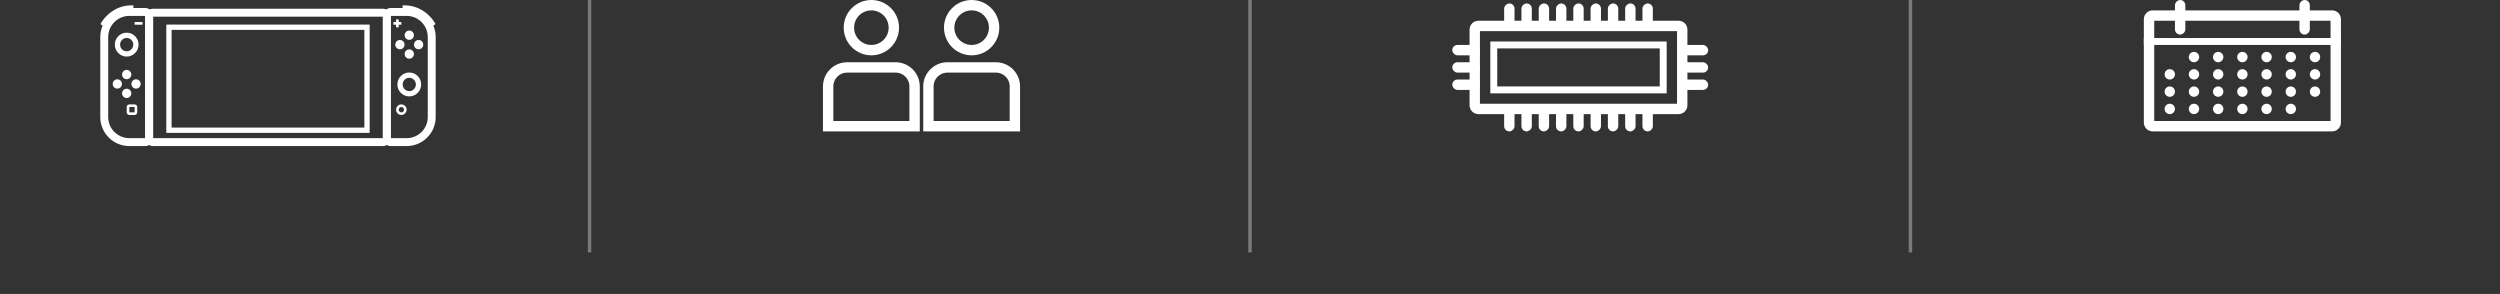 <svg width="723" height="85" viewBox="0 0 723 85" fill="none" xmlns="http://www.w3.org/2000/svg">
<rect x="0" y="0" width="723" height="85" fill="#333333" stroke="none"/>
<g id="gamemeta">
<g id="GAME DETAILS">
<g id="ICON DIVIDERS" opacity="0.351">
<rect id="Rectangle" x="170" width="1" height="73" fill="white"/>
<rect id="Rectangle_2" x="361" width="1" height="73" fill="white"/>
<rect id="Rectangle_3" x="552" width="1" height="73" fill="white"/>
</g>
<g id="MD_LBL_PLAYERS INFO">
<g id="PLAYERS - ICON">
<path id="Oval" d="M258.5 8C258.5 11.59 255.59 14.5 252 14.5C248.41 14.5 245.5 11.59 245.5 8C245.5 4.41 248.41 1.5 252 1.5C255.59 1.5 258.5 4.41 258.5 8Z" stroke="white" stroke-width="3"/>
<path id="Rectangle_4" d="M245 19.5H259C262.038 19.5 264.5 21.962 264.5 25V36.5H239.5V25C239.5 21.962 241.962 19.5 245 19.5Z" stroke="white" stroke-width="3"/>
<path id="Oval_2" d="M287.5 8C287.5 11.59 284.59 14.5 281 14.5C277.41 14.5 274.5 11.59 274.5 8C274.5 4.41 277.41 1.5 281 1.5C284.59 1.5 287.5 4.41 287.5 8Z" stroke="white" stroke-width="3"/>
<path id="Rectangle_5" d="M274 19.5H288C291.038 19.5 293.5 21.962 293.5 25V36.5H268.5V25C268.5 21.962 270.962 19.5 274 19.5Z" stroke="white" stroke-width="3"/>
</g>
</g>
<g id="MD_DEVELOPER INFO">
<g id="PROCESSOR - ICON">
<g id="Group 51">
<rect id="Rectangle_6" x="420" y="13" width="8" height="3" rx="1.5" fill="white"/>
<rect id="Rectangle_7" x="420" y="18" width="8" height="3" rx="1.5" fill="white"/>
<rect id="Rectangle_8" x="420" y="23" width="8" height="3" rx="1.5" fill="white"/>
</g>
<g id="Group 52">
<rect id="Rectangle_9" x="448" y="1" width="7" height="3" rx="1.5" transform="rotate(90 448 1)" fill="white"/>
<rect id="Rectangle_10" x="443" y="1" width="7" height="3" rx="1.5" transform="rotate(90 443 1)" fill="white"/>
<rect id="Rectangle_11" x="438" y="1" width="7" height="3" rx="1.5" transform="rotate(90 438 1)" fill="white"/>
<rect id="Rectangle_12" x="463" y="1" width="7" height="3" rx="1.5" transform="rotate(90 463 1)" fill="white"/>
<rect id="Rectangle_13" x="458" y="1" width="7" height="3" rx="1.5" transform="rotate(90 458 1)" fill="white"/>
<rect id="Rectangle_14" x="453" y="1" width="7" height="3" rx="1.5" transform="rotate(90 453 1)" fill="white"/>
<rect id="Rectangle_15" x="478" y="1" width="7" height="3" rx="1.5" transform="rotate(90 478 1)" fill="white"/>
<rect id="Rectangle_16" x="468" y="1" width="7" height="3" rx="1.5" transform="rotate(90 468 1)" fill="white"/>
<rect id="Rectangle_17" x="473" y="1" width="7" height="3" rx="1.5" transform="rotate(90 473 1)" fill="white"/>
</g>
<g id="Group 52_2">
<rect id="Rectangle_18" x="448" y="31" width="7" height="3" rx="1.5" transform="rotate(90 448 31)" fill="white"/>
<rect id="Rectangle_19" x="443" y="31" width="7" height="3" rx="1.5" transform="rotate(90 443 31)" fill="white"/>
<rect id="Rectangle_20" x="438" y="31" width="7" height="3" rx="1.5" transform="rotate(90 438 31)" fill="white"/>
<rect id="Rectangle_21" x="463" y="31" width="7" height="3" rx="1.5" transform="rotate(90 463 31)" fill="white"/>
<rect id="Rectangle_22" x="458" y="31" width="7" height="3" rx="1.5" transform="rotate(90 458 31)" fill="white"/>
<rect id="Rectangle_23" x="453" y="31" width="7" height="3" rx="1.5" transform="rotate(90 453 31)" fill="white"/>
<rect id="Rectangle_24" x="478" y="31" width="7" height="3" rx="1.5" transform="rotate(90 478 31)" fill="white"/>
<rect id="Rectangle_25" x="468" y="31" width="7" height="3" rx="1.5" transform="rotate(90 468 31)" fill="white"/>
<rect id="Rectangle_26" x="473" y="31" width="7" height="3" rx="1.5" transform="rotate(90 473 31)" fill="white"/>
</g>
<g id="Group 51_2">
<rect id="Rectangle_27" x="486" y="13" width="8" height="3" rx="1.5" fill="white"/>
<rect id="Rectangle_28" x="486" y="18" width="8" height="3" rx="1.5" fill="white"/>
<rect id="Rectangle_29" x="486" y="23" width="8" height="3" rx="1.5" fill="white"/>
</g>
<path id="Rectangle (Stroke)" fill-rule="evenodd" clip-rule="evenodd" d="M428 9V30H485V9H428ZM427.556 6C426.144 6 425 7.144 425 8.556V30.444C425 31.856 426.144 33 427.556 33H485.444C486.856 33 488 31.856 488 30.444V8.556C488 7.144 486.856 6 485.444 6H427.556Z" fill="white"/>
<path id="Rectangle (Stroke)_2" fill-rule="evenodd" clip-rule="evenodd" d="M480 14H433V25H480V14ZM431 12V27H482V12H431Z" fill="white"/>
</g>
</g>
<g id="RELEASEDATE - INFO">
<g id="RELEASEDATE - ICON">
<rect id="Rectangle_30" x="632" width="10" height="3" rx="1.5" transform="rotate(90 632 0)" fill="white"/>
<rect id="Rectangle_31" x="620" y="11" width="57" height="2" fill="white"/>
<rect id="Rectangle_32" x="668" width="10" height="3" rx="1.5" transform="rotate(90 668 0)" fill="white"/>
<path id="Rectangle (Stroke)_3" fill-rule="evenodd" clip-rule="evenodd" d="M623 6V35H674V6H623ZM622.556 3C621.144 3 620 4.144 620 5.556V35.444C620 36.856 621.144 38 622.556 38H674.444C675.856 38 677 36.856 677 35.444V5.556C677 4.144 675.856 3 674.444 3H622.556Z" fill="white"/>
<path id="Oval_3" fill-rule="evenodd" clip-rule="evenodd" d="M634.5 18C635.328 18 636 17.328 636 16.5C636 15.672 635.328 15 634.5 15C633.672 15 633 15.672 633 16.5C633 17.328 633.672 18 634.5 18Z" fill="white"/>
<path id="Oval_4" fill-rule="evenodd" clip-rule="evenodd" d="M641.5 18C642.328 18 643 17.328 643 16.5C643 15.672 642.328 15 641.5 15C640.672 15 640 15.672 640 16.5C640 17.328 640.672 18 641.5 18Z" fill="white"/>
<path id="Oval_5" fill-rule="evenodd" clip-rule="evenodd" d="M648.5 18C649.328 18 650 17.328 650 16.5C650 15.672 649.328 15 648.5 15C647.672 15 647 15.672 647 16.5C647 17.328 647.672 18 648.5 18Z" fill="white"/>
<path id="Oval_6" fill-rule="evenodd" clip-rule="evenodd" d="M655.5 18C656.328 18 657 17.328 657 16.5C657 15.672 656.328 15 655.5 15C654.672 15 654 15.672 654 16.5C654 17.328 654.672 18 655.5 18Z" fill="white"/>
<path id="Oval_7" fill-rule="evenodd" clip-rule="evenodd" d="M662.5 18C663.328 18 664 17.328 664 16.5C664 15.672 663.328 15 662.5 15C661.672 15 661 15.672 661 16.5C661 17.328 661.672 18 662.5 18Z" fill="white"/>
<path id="Oval_8" fill-rule="evenodd" clip-rule="evenodd" d="M669.5 18C670.328 18 671 17.328 671 16.5C671 15.672 670.328 15 669.5 15C668.672 15 668 15.672 668 16.5C668 17.328 668.672 18 669.5 18Z" fill="white"/>
<path id="Oval_9" fill-rule="evenodd" clip-rule="evenodd" d="M627.5 23C628.328 23 629 22.328 629 21.5C629 20.672 628.328 20 627.5 20C626.672 20 626 20.672 626 21.5C626 22.328 626.672 23 627.5 23Z" fill="white"/>
<path id="Oval_10" fill-rule="evenodd" clip-rule="evenodd" d="M634.5 23C635.328 23 636 22.328 636 21.5C636 20.672 635.328 20 634.5 20C633.672 20 633 20.672 633 21.5C633 22.328 633.672 23 634.5 23Z" fill="white"/>
<path id="Oval_11" fill-rule="evenodd" clip-rule="evenodd" d="M641.5 23C642.328 23 643 22.328 643 21.5C643 20.672 642.328 20 641.5 20C640.672 20 640 20.672 640 21.5C640 22.328 640.672 23 641.5 23Z" fill="white"/>
<path id="Oval_12" fill-rule="evenodd" clip-rule="evenodd" d="M648.5 23C649.328 23 650 22.328 650 21.5C650 20.672 649.328 20 648.5 20C647.672 20 647 20.672 647 21.5C647 22.328 647.672 23 648.5 23Z" fill="white"/>
<path id="Oval_13" fill-rule="evenodd" clip-rule="evenodd" d="M655.5 23C656.328 23 657 22.328 657 21.5C657 20.672 656.328 20 655.5 20C654.672 20 654 20.672 654 21.5C654 22.328 654.672 23 655.5 23Z" fill="white"/>
<path id="Oval_14" fill-rule="evenodd" clip-rule="evenodd" d="M662.5 23C663.328 23 664 22.328 664 21.5C664 20.672 663.328 20 662.5 20C661.672 20 661 20.672 661 21.5C661 22.328 661.672 23 662.5 23Z" fill="white"/>
<path id="Oval_15" fill-rule="evenodd" clip-rule="evenodd" d="M669.5 23C670.328 23 671 22.328 671 21.5C671 20.672 670.328 20 669.5 20C668.672 20 668 20.672 668 21.5C668 22.328 668.672 23 669.5 23Z" fill="white"/>
<path id="Oval_16" fill-rule="evenodd" clip-rule="evenodd" d="M627.5 28C628.328 28 629 27.328 629 26.5C629 25.672 628.328 25 627.5 25C626.672 25 626 25.672 626 26.5C626 27.328 626.672 28 627.5 28Z" fill="white"/>
<path id="Oval_17" fill-rule="evenodd" clip-rule="evenodd" d="M634.5 28C635.328 28 636 27.328 636 26.5C636 25.672 635.328 25 634.5 25C633.672 25 633 25.672 633 26.5C633 27.328 633.672 28 634.5 28Z" fill="white"/>
<path id="Oval_18" fill-rule="evenodd" clip-rule="evenodd" d="M641.5 28C642.328 28 643 27.328 643 26.5C643 25.672 642.328 25 641.5 25C640.672 25 640 25.672 640 26.5C640 27.328 640.672 28 641.5 28Z" fill="white"/>
<path id="Oval_19" fill-rule="evenodd" clip-rule="evenodd" d="M648.5 28C649.328 28 650 27.328 650 26.5C650 25.672 649.328 25 648.5 25C647.672 25 647 25.672 647 26.5C647 27.328 647.672 28 648.5 28Z" fill="white"/>
<path id="Oval_20" fill-rule="evenodd" clip-rule="evenodd" d="M655.5 28C656.328 28 657 27.328 657 26.5C657 25.672 656.328 25 655.5 25C654.672 25 654 25.672 654 26.5C654 27.328 654.672 28 655.5 28Z" fill="white"/>
<path id="Oval_21" fill-rule="evenodd" clip-rule="evenodd" d="M662.5 28C663.328 28 664 27.328 664 26.5C664 25.672 663.328 25 662.5 25C661.672 25 661 25.672 661 26.5C661 27.328 661.672 28 662.5 28Z" fill="white"/>
<path id="Oval_22" fill-rule="evenodd" clip-rule="evenodd" d="M669.5 28C670.328 28 671 27.328 671 26.5C671 25.672 670.328 25 669.5 25C668.672 25 668 25.672 668 26.5C668 27.328 668.672 28 669.5 28Z" fill="white"/>
<path id="Oval_23" fill-rule="evenodd" clip-rule="evenodd" d="M627.5 33C628.328 33 629 32.328 629 31.5C629 30.672 628.328 30 627.5 30C626.672 30 626 30.672 626 31.5C626 32.328 626.672 33 627.5 33Z" fill="white"/>
<path id="Oval_24" fill-rule="evenodd" clip-rule="evenodd" d="M634.5 33C635.328 33 636 32.328 636 31.5C636 30.672 635.328 30 634.5 30C633.672 30 633 30.672 633 31.5C633 32.328 633.672 33 634.5 33Z" fill="white"/>
<path id="Oval_25" fill-rule="evenodd" clip-rule="evenodd" d="M641.5 33C642.328 33 643 32.328 643 31.5C643 30.672 642.328 30 641.5 30C640.672 30 640 30.672 640 31.5C640 32.328 640.672 33 641.5 33Z" fill="white"/>
<path id="Oval_26" fill-rule="evenodd" clip-rule="evenodd" d="M648.5 33C649.328 33 650 32.328 650 31.5C650 30.672 649.328 30 648.5 30C647.672 30 647 30.672 647 31.5C647 32.328 647.672 33 648.5 33Z" fill="white"/>
<path id="Oval_27" fill-rule="evenodd" clip-rule="evenodd" d="M655.5 33C656.328 33 657 32.328 657 31.5C657 30.672 656.328 30 655.5 30C654.672 30 654 30.672 654 31.5C654 32.328 654.672 33 655.5 33Z" fill="white"/>
<path id="Oval_28" fill-rule="evenodd" clip-rule="evenodd" d="M662.5 33C663.328 33 664 32.328 664 31.5C664 30.672 663.328 30 662.5 30C661.672 30 661 30.672 661 31.5C661 32.328 661.672 33 662.5 33Z" fill="white"/>
</g>
</g>
</g>
<g id="Group 360">
<g id="Group 356">
<path id="Rectangle 335" d="M44.276 3.673H110.725C111.357 3.673 111.87 4.186 111.87 4.819V39.953C111.87 40.585 111.357 41.098 110.725 41.098H44.276C43.643 41.098 43.13 40.585 43.13 39.953V4.819C43.13 4.186 43.643 3.673 44.276 3.673Z" stroke="white" stroke-width="2.291"/>
<rect id="Rectangle 120" x="48.858" y="7.874" width="57.283" height="29.787" stroke="white" stroke-width="1.528"/>
</g>
<g id="Group 357">
<path id="Oval_29" d="M39.311 12.904C39.311 14.395 38.11 15.596 36.638 15.596C35.165 15.596 33.965 14.395 33.965 12.904C33.965 11.413 35.165 10.211 36.638 10.211C38.11 10.211 39.311 11.413 39.311 12.904Z" stroke="white" stroke-width="1.528"/>
<g id="Group 354">
<path id="Oval_30" d="M37.227 21.56C37.227 21.893 36.959 22.157 36.638 22.157C36.316 22.157 36.048 21.893 36.048 21.56C36.048 21.226 36.316 20.963 36.638 20.963C36.959 20.963 37.227 21.226 37.227 21.56Z" fill="white" stroke="white" stroke-width="1.528"/>
<path id="Oval_31" d="M34.52 24.281C34.52 24.615 34.252 24.878 33.931 24.878C33.609 24.878 33.341 24.615 33.341 24.281C33.341 23.948 33.609 23.684 33.931 23.684C34.252 23.684 34.52 23.948 34.52 24.281Z" fill="white" stroke="white" stroke-width="1.528"/>
<path id="Oval_32" d="M39.933 24.281C39.933 24.615 39.666 24.878 39.344 24.878C39.022 24.878 38.755 24.615 38.755 24.281C38.755 23.948 39.022 23.684 39.344 23.684C39.666 23.684 39.933 23.948 39.933 24.281Z" fill="white" stroke="white" stroke-width="1.528"/>
<path id="Oval_33" d="M37.227 27.003C37.227 27.336 36.959 27.6 36.638 27.6C36.316 27.6 36.048 27.336 36.048 27.003C36.048 26.669 36.316 26.406 36.638 26.406C36.959 26.406 37.227 26.669 37.227 27.003Z" fill="white" stroke="white" stroke-width="1.528"/>
</g>
<path id="Ellipse 62" d="M38.607 1.567C36.705 1.449 34.806 1.892 33.118 2.844C31.431 3.797 30.021 5.224 29.044 6.967L30.318 7.766L34.178 4.258L38.505 3.239L38.607 1.567Z" fill="white"/>
<path id="Rectangle 334" d="M37.402 3.455H41.984C42.617 3.455 43.13 3.968 43.13 4.6V39.953C43.13 40.586 42.617 41.099 41.984 41.099H37.402C33.394 41.099 30.146 37.85 30.146 33.843V10.711C30.146 6.703 33.394 3.455 37.402 3.455Z" stroke="white" stroke-width="2.291"/>
<rect id="Rectangle 131" x="37.02" y="30.566" width="2.291" height="2.308" rx="0.382" stroke="white" stroke-width="0.764"/>
<rect id="Rectangle 336" x="38.929" y="6.376" width="2.291" height="0.768" fill="white"/>
</g>
<g id="Group 358">
<path id="Oval_34" d="M121.035 24.423C121.035 25.914 119.834 27.115 118.362 27.115C116.889 27.115 115.689 25.914 115.689 24.423C115.689 22.932 116.889 21.731 118.362 21.731C119.834 21.731 121.035 22.932 121.035 24.423Z" stroke="white" stroke-width="1.528"/>
<g id="Group 355">
<path id="Oval_35" d="M118.952 10.182C118.952 10.516 118.684 10.779 118.362 10.779C118.041 10.779 117.773 10.516 117.773 10.182C117.773 9.849 118.041 9.586 118.362 9.586C118.684 9.586 118.952 9.849 118.952 10.182Z" fill="white" stroke="white" stroke-width="1.528"/>
<path id="Oval_36" d="M116.245 12.904C116.245 13.237 115.977 13.501 115.655 13.501C115.334 13.501 115.066 13.237 115.066 12.904C115.066 12.57 115.334 12.307 115.655 12.307C115.977 12.307 116.245 12.57 116.245 12.904Z" fill="white" stroke="white" stroke-width="1.528"/>
<path id="Oval_37" d="M121.658 12.904C121.658 13.237 121.39 13.501 121.069 13.501C120.747 13.501 120.479 13.237 120.479 12.904C120.479 12.57 120.747 12.307 121.069 12.307C121.39 12.307 121.658 12.57 121.658 12.904Z" fill="white" stroke="white" stroke-width="1.528"/>
<path id="Oval_38" d="M118.952 15.625C118.952 15.959 118.684 16.222 118.362 16.222C118.041 16.222 117.773 15.959 117.773 15.625C117.773 15.292 118.041 15.028 118.362 15.028C118.684 15.028 118.952 15.292 118.952 15.625Z" fill="white" stroke="white" stroke-width="1.528"/>
</g>
<path id="Ellipse 194" d="M116.393 1.567C118.295 1.449 120.194 1.892 121.881 2.844C123.568 3.797 124.978 5.224 125.956 6.967L124.681 7.766L120.821 4.258L116.495 3.239L116.393 1.567Z" fill="white"/>
<path id="Rectangle 333" d="M117.598 3.455H113.015C112.383 3.455 111.87 3.968 111.87 4.6V39.953C111.87 40.586 112.383 41.099 113.015 41.099H117.598C121.605 41.099 124.854 37.85 124.854 33.843V10.711C124.854 6.703 121.605 3.455 117.598 3.455Z" stroke="white" stroke-width="2.291"/>
<path id="Ellipse 57" d="M117.216 31.72C117.216 32.359 116.701 32.874 116.071 32.874C115.44 32.874 114.925 32.359 114.925 31.72C114.925 31.08 115.44 30.566 116.071 30.566C116.701 30.566 117.216 31.08 117.216 31.72Z" stroke="white" stroke-width="0.764"/>
<rect id="Rectangle 337" x="113.779" y="6.376" width="2.291" height="0.768" fill="white"/>
<rect id="Rectangle 338" x="114.543" y="7.912" width="2.304" height="0.764" transform="rotate(-90 114.543 7.912)" fill="white"/>
</g>
</g>
</g>
</svg>
